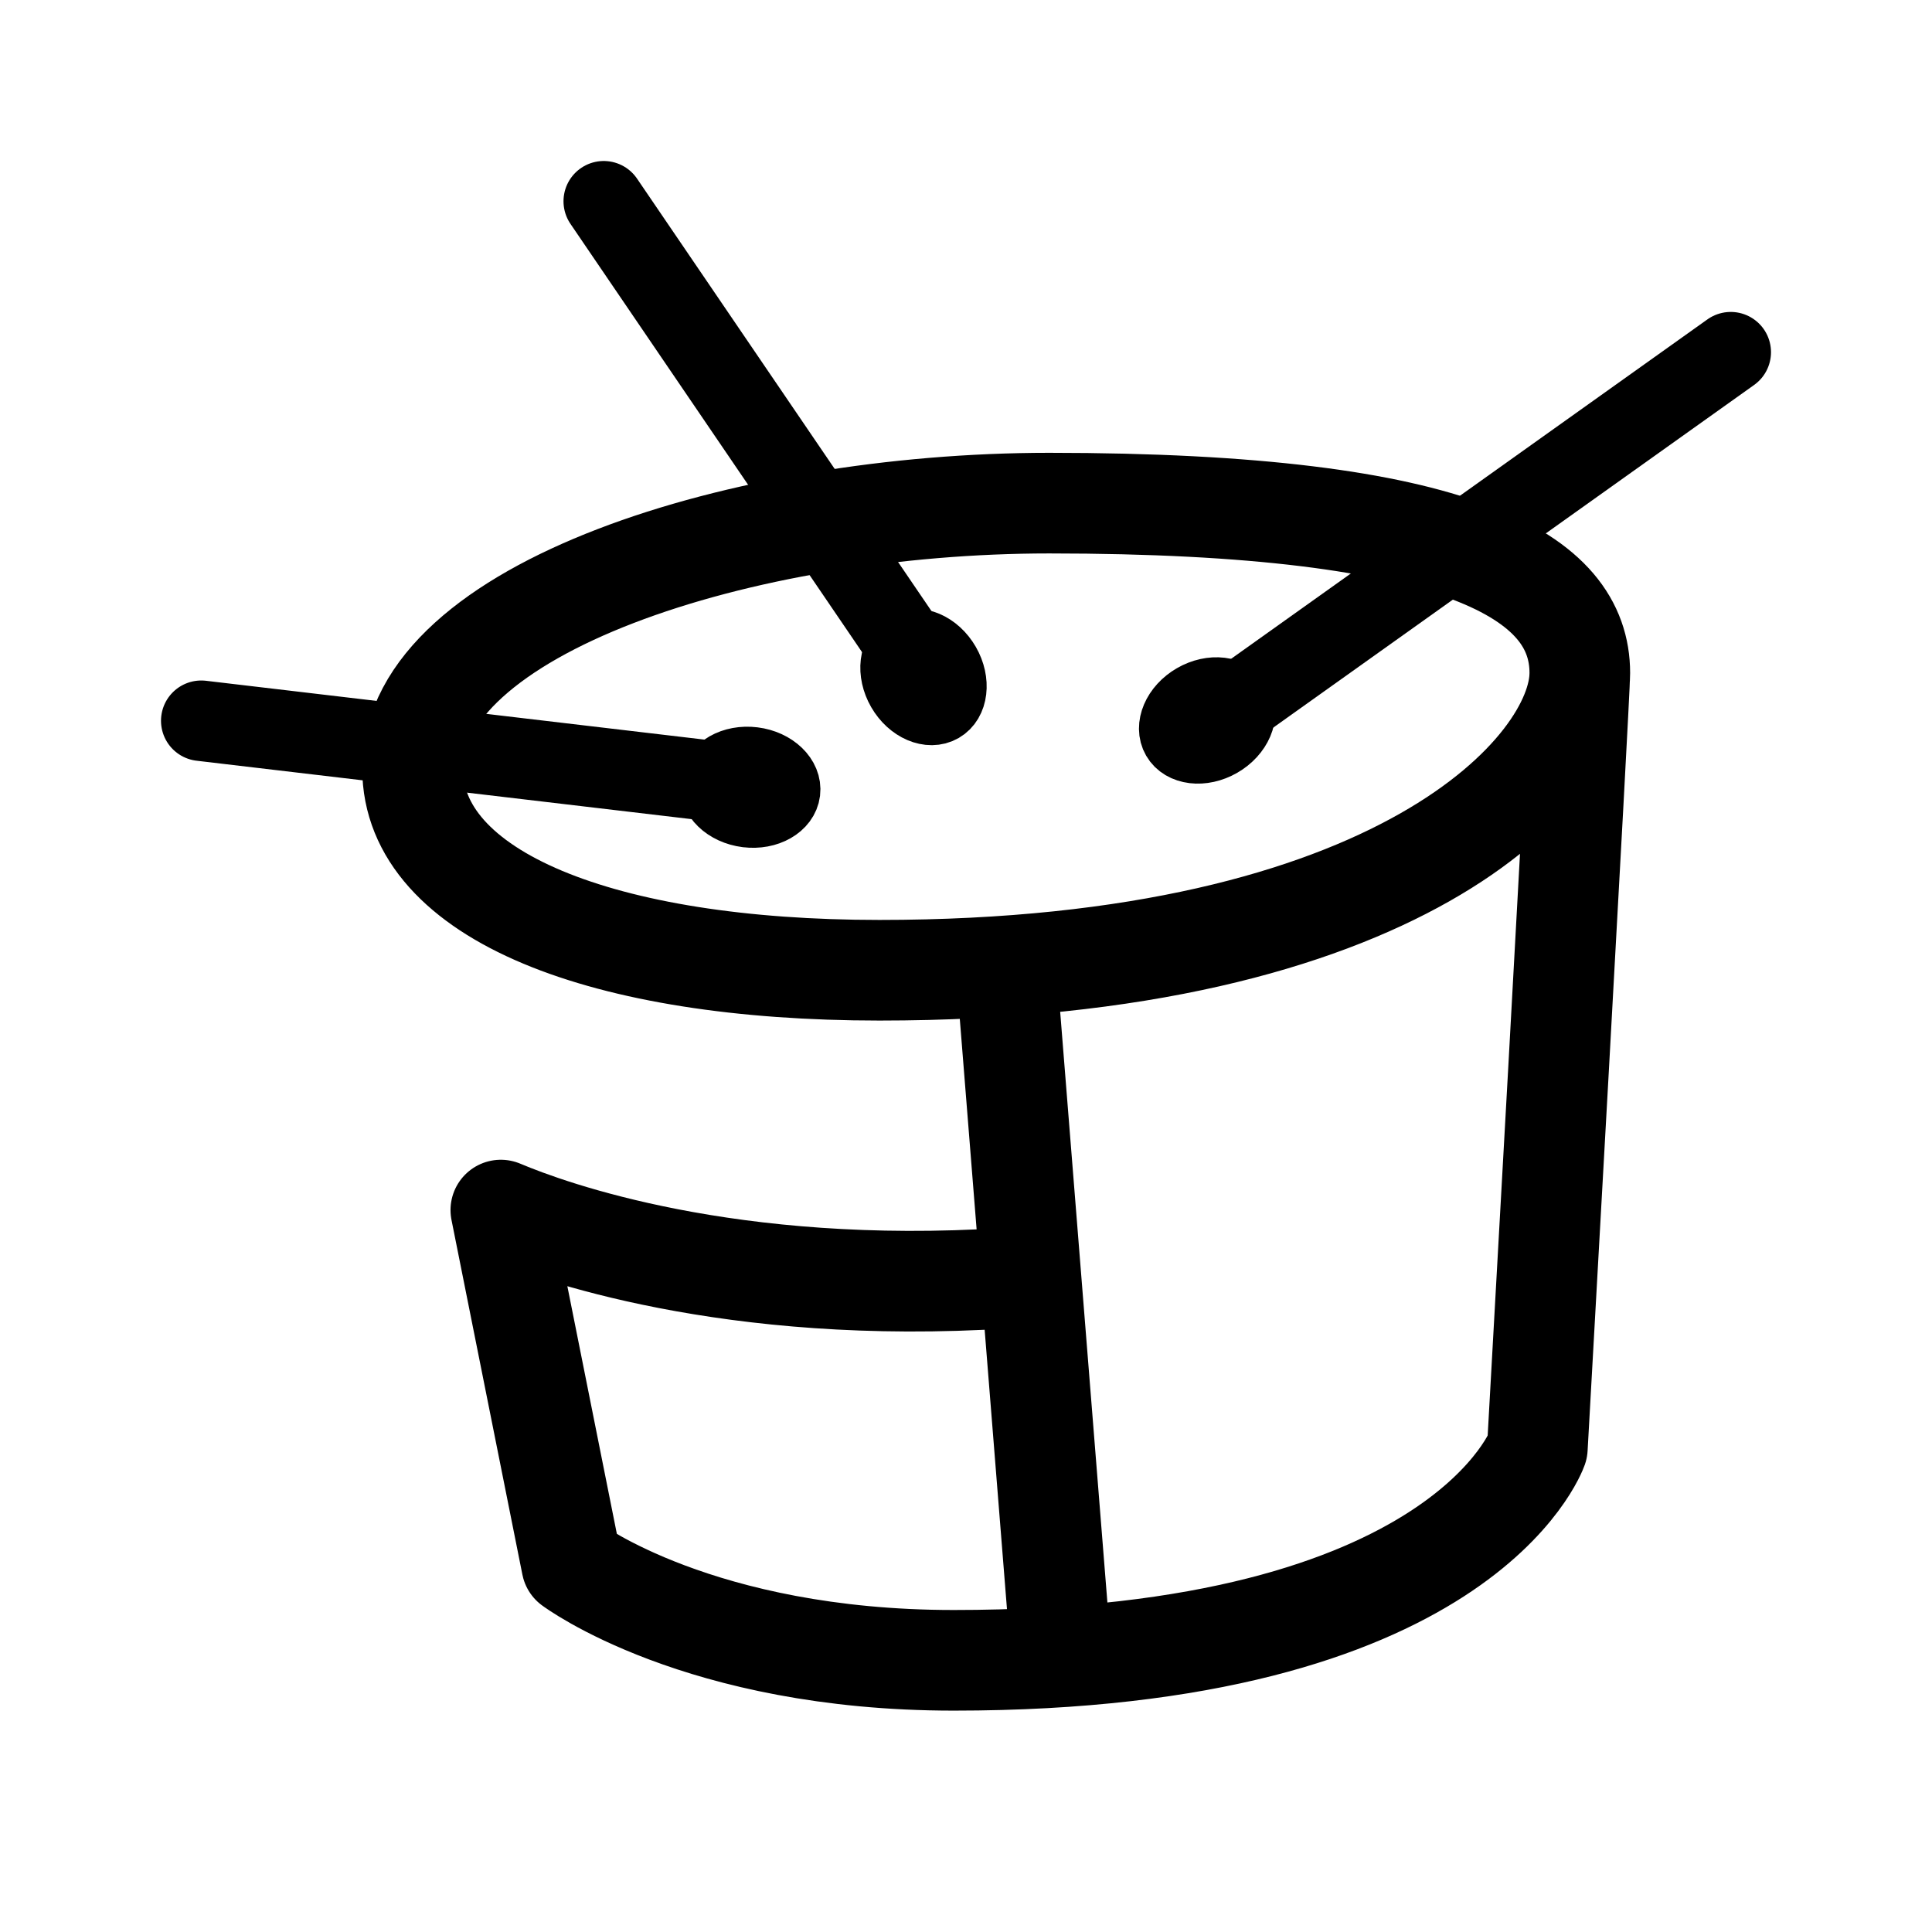 <svg width="192" height="192" viewBox="0 0 192 192" fill="none" xmlns="http://www.w3.org/2000/svg"><path d="M157 66.88c0 9.496-17.927 29.542-69.6 29.542-27.418 0-46.4-7.385-46.4-20.046C41 60.551 73.69 50 104.273 50 145.4 50 157 57.385 157 66.88Zm0 0c0 2.11-4.218 77.019-4.218 77.019S145.4 165 94.782 165c-25.31 0-37.964-9.495-37.964-9.495l-7.046-35.249c4.925 2.078 22.737 8.54 50.283 6.762m0-30.069 5.272 65.941" stroke="#000" stroke-width="10" stroke-linecap="round" stroke-linejoin="round"/><path d="m172 35-51 36.343M60 20l32 47m-72 4.627L74 78" stroke="#000" stroke-width="8" stroke-linecap="round" stroke-linejoin="round"/><path d="M121.464 74.196c1.913-1.104 2.793-3.163 1.964-4.598-.828-1.435-3.051-1.703-4.964-.598-1.913 1.105-2.792 3.163-1.964 4.598.828 1.435 3.051 1.703 4.964.598Zm-32.286-5.417c-1.105-1.913-.837-4.136.598-4.964 1.435-.829 3.493.05 4.598 1.964 1.105 1.913.837 4.136-.598 4.964-1.435.828-3.494-.051-4.598-1.964ZM74.175 81.213c-2.192-.274-3.803-1.828-3.598-3.473.206-1.644 2.15-2.754 4.341-2.48 2.192.273 3.803 1.828 3.598 3.472-.206 1.644-2.15 2.755-4.341 2.481Z" stroke="#000" stroke-width="6" stroke-linecap="round" stroke-linejoin="round"/></svg>